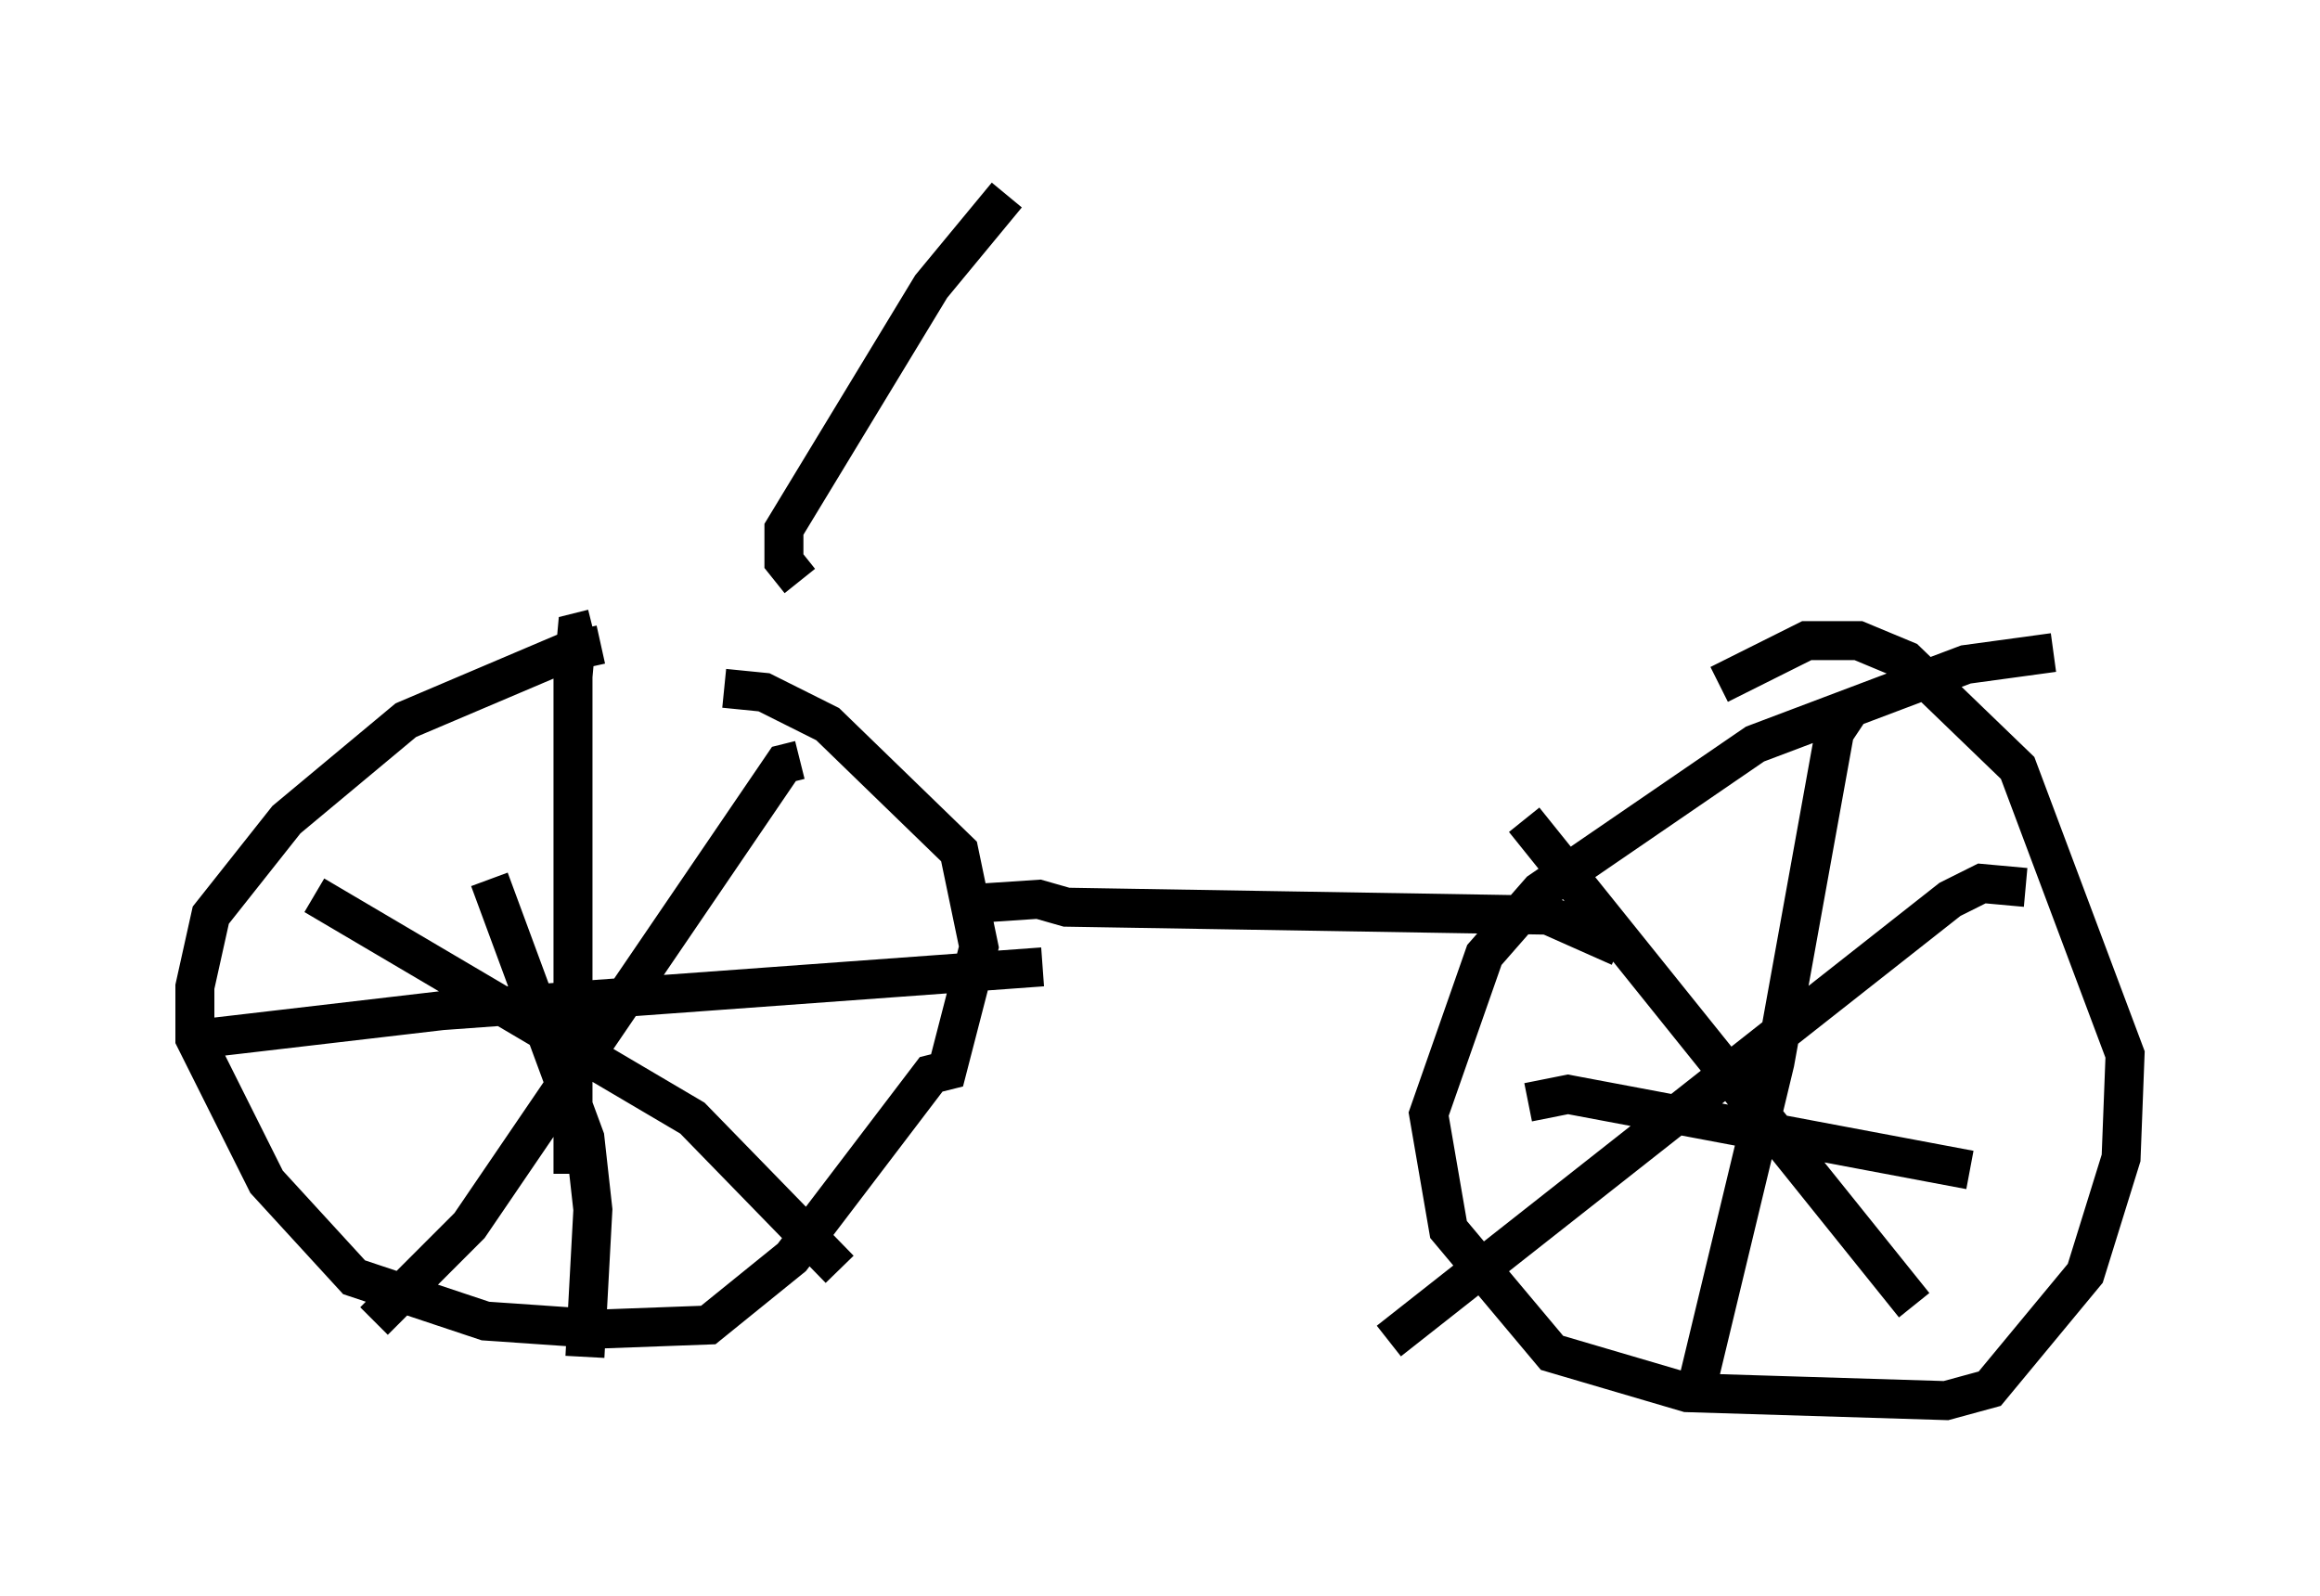 <?xml version="1.0" encoding="utf-8" ?>
<svg baseProfile="full" height="40.932" version="1.1" width="59.511" xmlns="http://www.w3.org/2000/svg" xmlns:ev="http://www.w3.org/2001/xml-events" xmlns:xlink="http://www.w3.org/1999/xlink"><defs /><rect fill="white" height="40.932" width="59.511" x="0" y="0" /><path d="M17.454, 16.638 m-2.042, -0.102 l-0.919, 0.204 -4.083, 1.735 l-3.063, 2.552 -1.94, 2.45 l-0.408, 1.838 0.0, 1.327 l1.838, 3.675 2.246, 2.45 l3.369, 1.123 2.96, 0.204 l2.756, -0.102 2.144, -1.735 l3.573, -4.696 0.408, -0.102 l0.817, -3.165 -0.51, -2.45 l-3.369, -3.267 -1.633, -0.817 l-1.021, -0.102 m-3.369, -1.531 l-0.408, 0.102 -0.102, 1.123 l0.0, 12.761 m-2.144, -7.554 l2.45, 6.635 0.204, 1.838 l-0.204, 3.777 m-9.8, -8.167 l6.125, -0.715 15.415, -1.123 m-6.227, -5.308 l-0.408, 0.102 -8.065, 11.842 l-2.45, 2.45 m-1.531, -10.923 l9.698, 5.717 3.777, 3.879 m3.573, -9.392 l1.531, -0.102 0.715, 0.204 l12.352, 0.204 1.838, 0.817 m11.127, -7.554 l-2.246, 0.306 -5.41, 2.042 l-5.513, 3.777 -1.429, 1.633 l-1.429, 4.083 0.51, 2.96 l2.654, 3.165 3.471, 1.021 l6.635, 0.204 1.123, -0.306 l2.45, -2.96 0.919, -2.96 l0.102, -2.654 -2.756, -7.35 l-2.858, -2.756 -1.225, -0.51 l-1.327, 0.0 -2.246, 1.123 m3.369, 0.613 l-0.408, 0.613 -1.531, 8.473 l-1.94, 8.065 m-4.39, -7.044 l1.021, -0.204 10.311, 1.94 m1.429, -7.248 l-1.123, -0.102 -0.817, 0.408 l-14.394, 11.331 m3.471, -13.373 l10.004, 12.454 m-28.584, -18.579 l-0.408, -0.51 0.0, -0.817 l3.777, -6.227 1.94, -2.348 " fill="none" stroke="black" stroke-width="1" /></svg>
